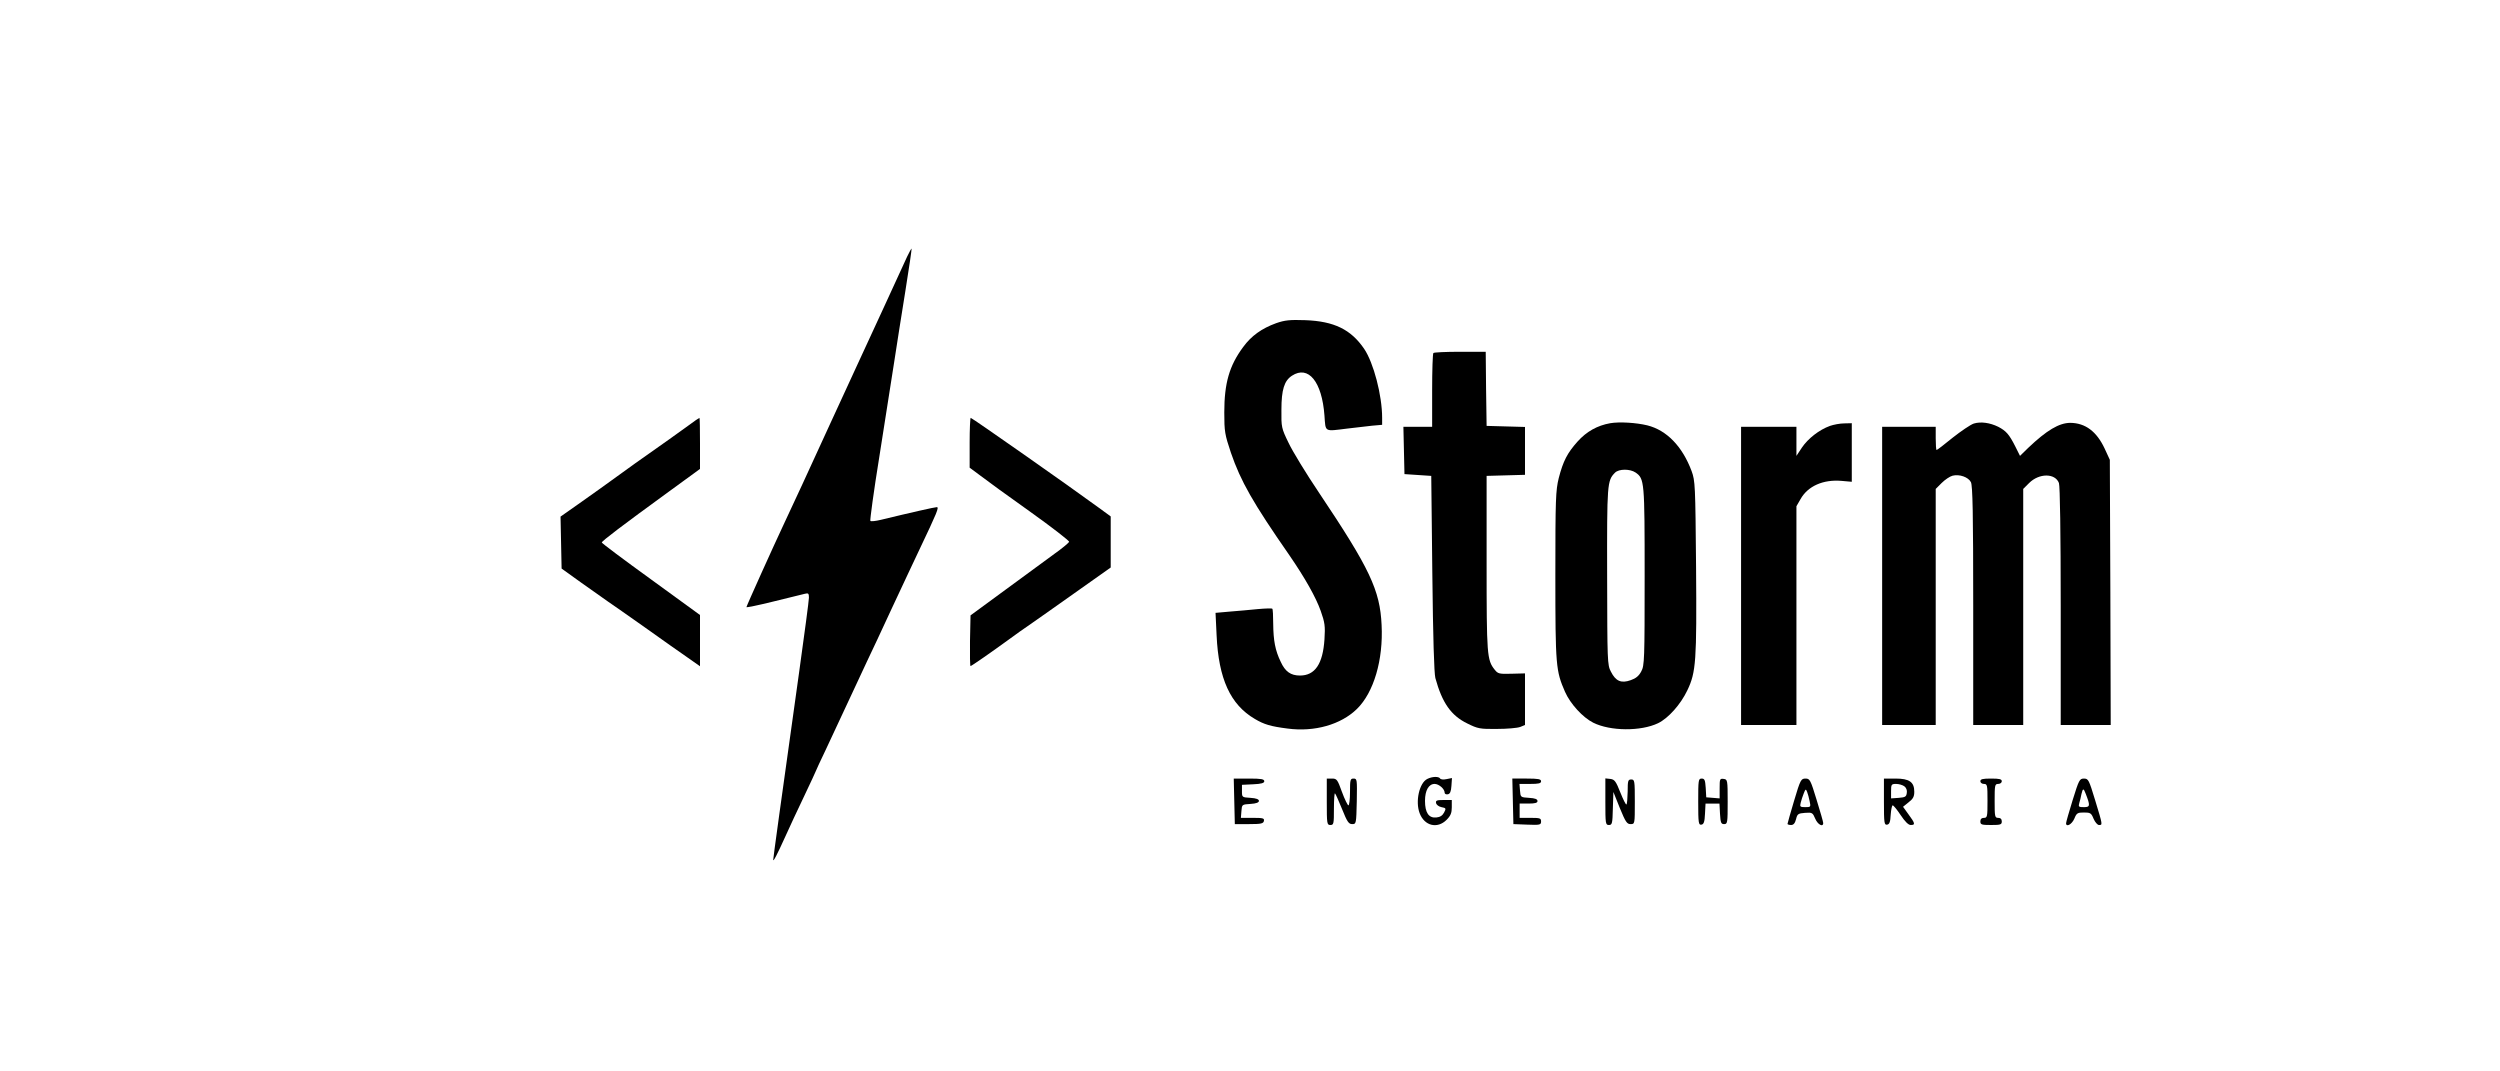 <?xml version="1.0" standalone="no"?>
<!DOCTYPE svg PUBLIC "-//W3C//DTD SVG 20010904//EN"
 "http://www.w3.org/TR/2001/REC-SVG-20010904/DTD/svg10.dtd">
<svg version="1.0" xmlns="http://www.w3.org/2000/svg"
 width="1400pt" height="600pt" viewBox="0 0 1400 600"
 preserveAspectRatio="xMidYMid meet">

<g transform="translate(0,600) scale(0.1,-0.1)"
fill="#000000" stroke="none">
<path d="M5080 4563 c-12 -26 -71 -154 -130 -283 -60 -129 -127 -275 -150
-325 -23 -49 -91 -198 -152 -330 -109 -238 -221 -482 -259 -561 -57 -121 -209
-458 -209 -464 0 -3 69 11 153 32 83 20 162 40 175 43 19 5 22 1 22 -22 0 -15
-25 -203 -55 -418 -104 -742 -145 -1040 -145 -1050 0 -13 21 27 69 133 21 48
69 149 105 225 36 76 66 140 66 142 0 1 24 54 54 116 73 156 122 260 163 349
19 41 51 109 70 150 20 41 82 174 138 295 57 121 126 270 155 330 98 206 110
235 96 235 -11 0 -144 -30 -313 -71 -29 -7 -56 -10 -59 -6 -3 3 19 167 51 364
31 197 68 432 82 523 14 91 42 271 63 400 21 129 36 236 35 238 -1 1 -13 -19
-25 -45z"/>
<path d="M7146 4190 c-80 -29 -139 -71 -184 -133 -78 -105 -106 -203 -106
-367 0 -107 3 -123 37 -225 55 -160 123 -280 328 -575 88 -128 148 -235 175
-311 23 -65 26 -85 21 -160 -9 -137 -53 -202 -137 -202 -52 0 -83 22 -108 77
-31 64 -41 119 -42 212 0 44 -2 83 -5 85 -2 3 -39 2 -82 -2 -43 -4 -114 -11
-157 -14 l-79 -7 6 -126 c11 -243 77 -388 214 -468 52 -31 89 -42 184 -54 150
-20 298 22 388 110 94 92 148 274 138 470 -9 195 -66 316 -350 740 -72 107
-149 233 -171 280 -40 82 -41 88 -40 185 0 113 16 163 59 191 92 60 168 -33
182 -223 7 -95 -3 -89 128 -73 44 5 106 12 138 16 l57 5 0 39 c0 126 -48 309
-101 387 -74 108 -168 154 -329 160 -88 3 -115 0 -164 -17z"/>
<path d="M8027 4023 c-4 -3 -7 -98 -7 -210 l0 -203 -80 0 -81 0 3 -132 3 -133
75 -5 75 -5 6 -545 c4 -365 10 -559 17 -587 38 -139 88 -210 178 -254 60 -30
72 -32 167 -31 56 0 114 5 130 11 l27 11 0 144 0 145 -76 -2 c-69 -2 -76 0
-94 23 -43 54 -45 82 -45 595 l0 490 108 3 107 3 0 134 0 134 -107 3 -108 3
-3 208 -2 207 -144 0 c-78 0 -146 -3 -149 -7z"/>
<path d="M3855 3617 c-33 -24 -82 -59 -110 -79 -122 -85 -274 -194 -320 -228
-27 -20 -103 -74 -168 -120 l-118 -83 3 -146 3 -145 110 -79 c61 -43 128 -91
150 -106 22 -15 117 -81 210 -147 94 -67 200 -142 238 -168 l67 -47 0 144 0
143 -275 200 c-151 109 -275 202 -275 206 0 8 116 96 373 283 l177 129 0 143
c0 79 -1 143 -3 143 -2 0 -30 -19 -62 -43z"/>
<path d="M5430 3521 l0 -140 58 -43 c31 -24 157 -116 280 -203 122 -87 221
-164 219 -169 -2 -6 -39 -37 -83 -68 -43 -32 -167 -122 -274 -201 l-195 -143
-3 -142 c-1 -78 0 -142 3 -142 5 0 116 77 219 152 32 24 82 59 110 78 28 19
142 100 254 179 l202 143 0 143 0 143 -67 49 c-168 123 -710 503 -717 503 -3
0 -6 -63 -6 -139z"/>
<path d="M9017 3630 c-72 -13 -132 -46 -183 -103 -57 -64 -80 -108 -105 -204
-17 -70 -19 -114 -19 -547 0 -506 3 -533 54 -650 30 -68 100 -144 158 -173 96
-48 267 -49 363 -3 58 28 127 106 164 184 49 102 53 164 49 691 -4 460 -5 482
-25 537 -52 139 -140 229 -248 256 -62 15 -155 21 -208 12z m142 -276 c50 -35
51 -47 51 -581 0 -466 -1 -501 -19 -533 -13 -25 -30 -39 -59 -49 -53 -19 -84
-6 -111 48 -20 37 -20 59 -21 534 -1 521 0 535 44 580 22 22 84 22 115 1z"/>
<path d="M11053 3628 c-18 -6 -71 -42 -118 -79 -46 -38 -87 -69 -90 -69 -3 0
-5 29 -5 65 l0 65 -150 0 -150 0 0 -835 0 -835 150 0 150 0 0 661 0 661 33 33
c19 19 46 37 61 41 39 10 89 -8 103 -36 10 -19 13 -179 13 -692 l0 -668 140 0
140 0 0 661 0 661 33 33 c56 56 146 56 167 0 6 -16 10 -280 10 -691 l0 -664
140 0 140 0 -2 743 -3 742 -29 63 c-45 96 -108 143 -192 144 -63 0 -133 -42
-236 -140 l-46 -45 -27 54 c-34 67 -51 86 -95 109 -47 23 -98 30 -137 18z"/>
<path d="M10248 3615 c-61 -22 -123 -71 -157 -121 l-31 -47 0 81 0 82 -155 0
-155 0 0 -835 0 -835 155 0 155 0 0 613 0 612 23 40 c41 73 127 111 230 102
l57 -5 0 164 0 164 -42 -1 c-24 0 -60 -7 -80 -14z"/>
<path d="M7993 1638 c-45 -22 -68 -126 -43 -192 27 -71 99 -89 151 -37 23 23
29 39 29 70 l0 41 -46 0 c-38 0 -45 -3 -42 -17 2 -10 15 -20 30 -23 26 -5 27
-7 15 -30 -9 -17 -22 -26 -44 -28 -42 -4 -63 27 -63 93 0 59 21 95 54 95 24 0
56 -28 56 -49 0 -7 8 -11 18 -9 12 2 18 15 20 47 l3 44 -30 -6 c-17 -4 -33 -2
-36 3 -8 13 -44 12 -72 -2z"/>
<path d="M6912 1513 l3 -128 80 0 c68 0 80 3 83 18 3 15 -5 17 -63 17 l-66 0
3 38 c3 37 3 37 51 40 32 2 47 8 47 17 0 9 -15 15 -47 17 -48 3 -48 3 -48 38
l0 35 63 3 c46 2 62 7 62 17 0 12 -17 15 -85 15 l-86 0 3 -127z"/>
<path d="M7430 1510 c0 -123 1 -130 20 -130 19 0 20 7 20 92 0 50 3 89 6 85 4
-3 21 -43 40 -89 28 -70 37 -83 56 -83 23 0 23 2 26 128 2 122 2 127 -18 127
-18 0 -20 -6 -20 -75 0 -41 -4 -75 -9 -75 -4 0 -21 34 -36 75 -25 70 -29 75
-56 75 l-29 0 0 -130z"/>
<path d="M8472 1513 l3 -128 78 -3 c72 -3 77 -1 77 18 0 18 -6 20 -60 20 l-60
0 0 40 0 40 50 0 c37 0 50 4 50 14 0 11 -14 16 -47 18 -48 3 -48 3 -51 41 l-3
37 60 0 c48 0 61 3 61 15 0 12 -16 15 -80 15 l-81 0 3 -127z"/>
<path d="M8990 1511 c0 -124 1 -131 20 -131 18 0 20 8 22 93 l3 92 36 -90 c32
-78 40 -90 60 -90 24 0 24 0 24 125 0 118 -1 125 -20 125 -18 0 -20 -7 -20
-67 -1 -37 -3 -70 -7 -73 -3 -3 -18 27 -34 67 -25 64 -33 73 -56 76 l-28 3 0
-130z"/>
<path d="M9510 1509 c0 -119 2 -130 18 -127 13 2 18 15 20 61 l3 57 39 0 39 0
3 -57 c3 -50 6 -58 23 -58 19 0 20 7 20 125 0 122 -1 125 -22 128 -22 3 -23 0
-23 -53 l0 -56 -37 3 -38 3 -3 53 c-3 44 -6 52 -23 52 -18 0 -19 -8 -19 -131z"/>
<path d="M10047 1516 c-20 -68 -37 -126 -37 -130 0 -3 9 -6 20 -6 14 0 22 10
28 33 7 29 12 32 50 35 40 3 43 1 57 -32 14 -34 45 -50 45 -25 0 7 -17 65 -37
130 -34 112 -38 119 -62 119 -25 0 -29 -6 -64 -124z m87 -3 c7 -32 6 -33 -24
-33 -29 0 -32 2 -26 25 3 13 11 37 17 52 10 26 12 26 19 8 4 -11 11 -35 14
-52z"/>
<path d="M10550 1509 c0 -119 2 -130 18 -127 13 2 18 15 20 56 2 28 7 52 11
52 5 0 25 -25 45 -55 24 -36 43 -55 56 -55 27 0 25 9 -12 59 l-31 43 31 25
c25 19 32 32 32 59 0 55 -28 74 -105 74 l-65 0 0 -131z m114 88 c11 -8 17 -23
14 -38 -3 -21 -9 -24 -45 -27 l-43 -3 0 40 c0 38 2 41 28 41 16 0 36 -6 46
-13z"/>
<path d="M11090 1625 c0 -8 9 -15 20 -15 19 0 20 -7 20 -95 0 -88 -1 -95 -20
-95 -13 0 -20 -7 -20 -20 0 -18 7 -20 60 -20 53 0 60 2 60 20 0 13 -7 20 -20
20 -19 0 -20 7 -20 95 0 88 1 95 20 95 11 0 20 7 20 15 0 12 -13 15 -60 15
-47 0 -60 -3 -60 -15z"/>
<path d="M11607 1520 c-20 -65 -37 -124 -37 -130 0 -24 32 -7 46 25 13 32 18
35 54 35 36 0 41 -3 54 -35 8 -19 22 -35 30 -35 21 0 22 -3 -21 138 -35 115
-38 122 -63 122 -24 0 -28 -7 -63 -120z m73 35 c26 -67 25 -75 -10 -75 -29 0
-32 2 -26 23 4 12 9 34 12 50 8 34 12 34 24 2z"/>
</g>
</svg>
